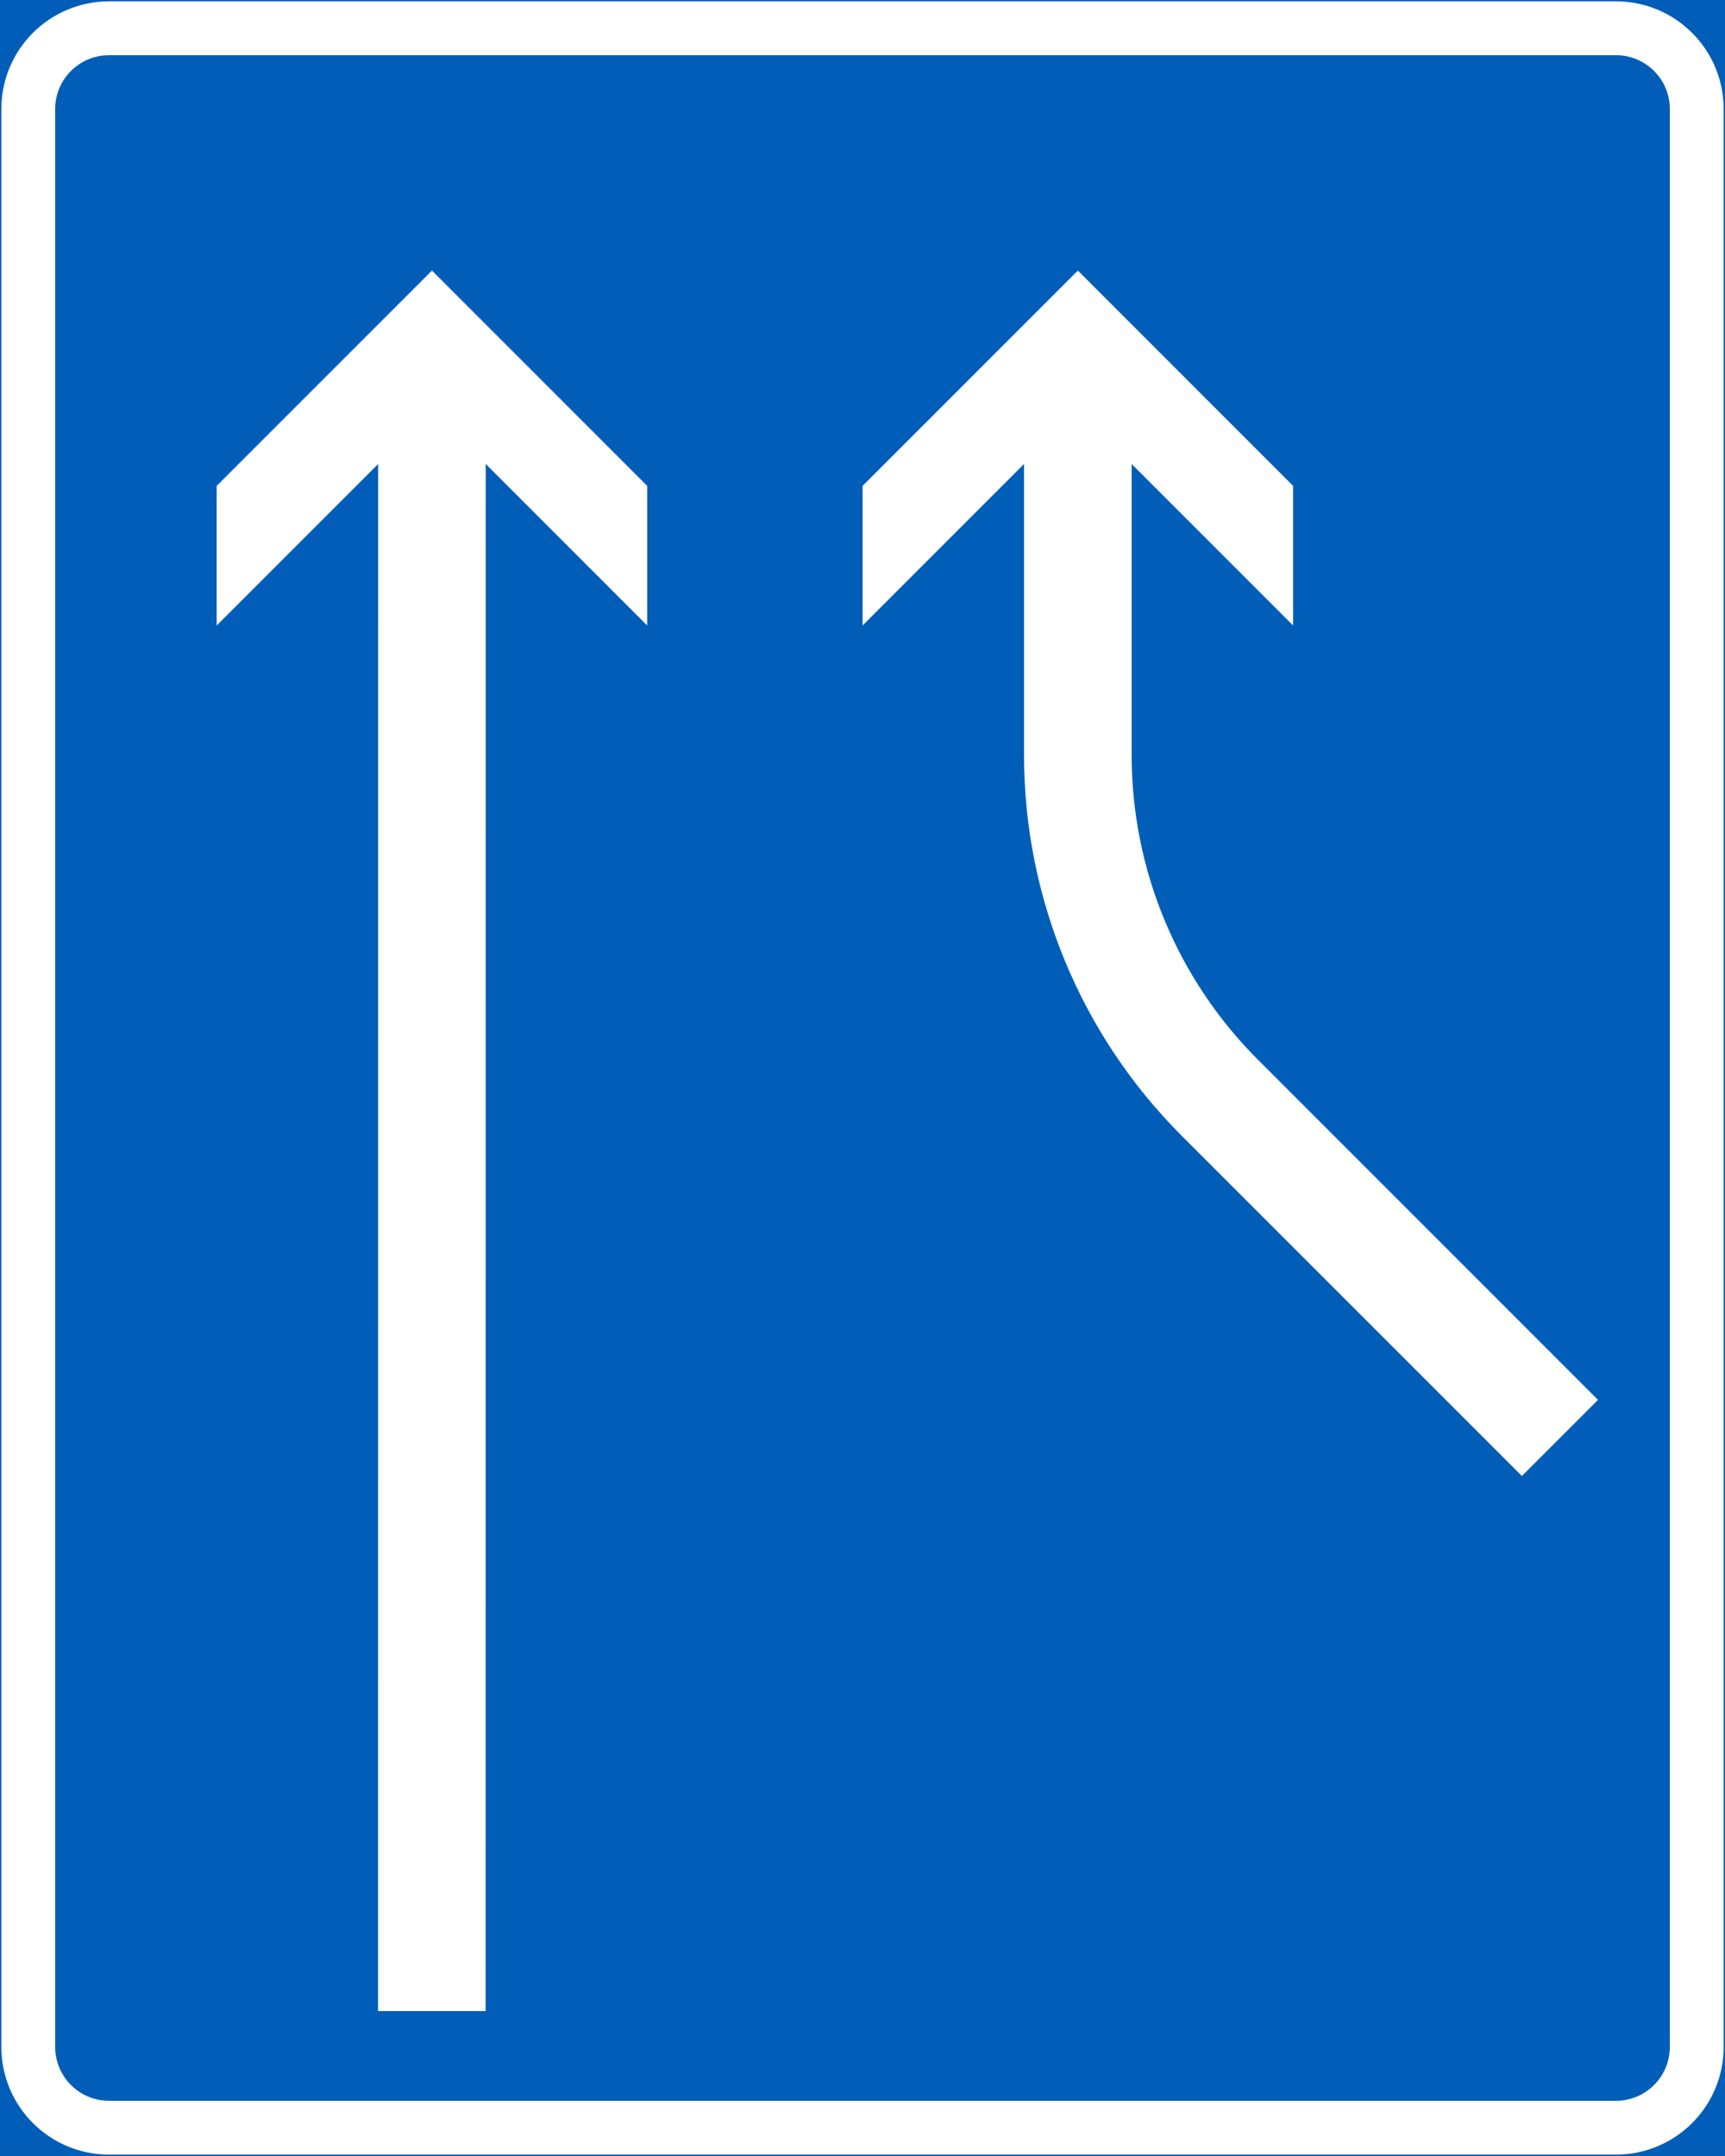 <?xml version="1.0" encoding="UTF-8" standalone="no"?>
<!-- Generator: Adobe Illustrator 16.0.0, SVG Export Plug-In . SVG Version: 6.00 Build 0)  -->

<svg
   xmlns:dc="http://purl.org/dc/elements/1.1/"
   xmlns:cc="http://creativecommons.org/ns#"
   xmlns:rdf="http://www.w3.org/1999/02/22-rdf-syntax-ns#"
   xmlns:svg="http://www.w3.org/2000/svg"
   xmlns="http://www.w3.org/2000/svg"
   xmlns:sodipodi="http://sodipodi.sourceforge.net/DTD/sodipodi-0.dtd"
   xmlns:inkscape="http://www.inkscape.org/namespaces/inkscape"
   version="1.1"
   id="Layer_1"
   x="0px"
   y="0px"
   width="317.99"
   height="397.351"
   viewBox="0 0 317.99 397.351"
   xml:space="preserve"
   sodipodi:docname="F7.5.svg"
   inkscape:version="0.92.5 (2060ec1f9f, 2020-04-08)"><rect x="0" y="0" width="317.99" height="397.351" fill="#333333" stroke="none"/><defs
   id="defs5369" /><sodipodi:namedview
   pagecolor="#ffffff"
   bordercolor="#666666"
   borderopacity="1"
   objecttolerance="10"
   gridtolerance="10"
   guidetolerance="10"
   inkscape:pageopacity="0"
   inkscape:pageshadow="2"
   inkscape:window-width="640"
   inkscape:window-height="480"
   id="namedview5367"
   showgrid="false"
   inkscape:zoom="0.55503813"
   inkscape:cx="158.99549"
   inkscape:cy="198.67601"
   inkscape:window-x="0"
   inkscape:window-y="0"
   inkscape:window-maximized="0"
   inkscape:current-layer="Layer_1" />
<g
   id="LWPOLYLINE_1_"
   transform="translate(-53.603,-13.923)">
	
		<rect
   x="53.853"
   y="14.173"
   style="fill:#005eb8;stroke:#005eb8;stroke-width:0.5;stroke-miterlimit:10"
   width="317.49"
   height="396.851"
   id="rect5351" />
</g>
<g
   id="LWPOLYLINE_75_"
   transform="translate(-53.603,-13.923)">
	<path
   style="fill:#ffffff"
   d="m 73.699,14.173 h 277.799 c 10.957,0 19.846,8.884 19.846,19.841 v 357.169 c 0,10.961 -8.889,19.841 -19.846,19.841 H 73.699 c -10.957,0 -19.846,-8.88 -19.846,-19.841 V 34.014 c 0,-10.957 8.889,-19.841 19.846,-19.841 z"
   id="path5354"
   inkscape:connector-curvature="0" />
</g>
<g
   id="LWPOLYLINE_3_"
   transform="translate(-53.603,-13.923)">
	<path
   style="fill:#005eb8"
   d="m 73.699,24.096 h 277.799 c 5.483,0 9.927,4.445 9.927,9.918 v 357.169 c 0,5.479 -4.443,9.922 -9.927,9.922 H 73.699 c -5.483,0 -9.927,-4.443 -9.927,-9.922 V 34.014 c 0,-5.473 4.443,-9.918 9.927,-9.918 z"
   id="path5357"
   inkscape:connector-curvature="0" />
</g>
<g
   id="LWPOLYLINE_5_"
   transform="translate(-53.603,-13.923)">
	<path
   style="fill:#ffffff"
   d="m 262.213,99.44 v 53.646 c 0,21.05 8.36,41.237 23.252,56.119 l 62.713,62.723 -14.026,14.025 -62.723,-62.712 C 252.825,204.636 242.376,179.396 242.376,153.086 V 99.44 l -29.764,29.764 V 103.48 l 39.682,-39.688 39.684,39.688 v 25.724 z"
   id="path5360"
   inkscape:connector-curvature="0" />
</g>
<g
   id="LWPOLYLINE_4_"
   transform="translate(-53.603,-13.923)">
	<polygon
   style="fill:#ffffff"
   points="172.911,129.204 172.911,103.48 133.228,63.793 93.545,103.48 93.545,129.204 123.31,99.44 123.291,384.568 143.127,384.568 143.146,99.44 "
   id="polygon5363" />
</g>
</svg>